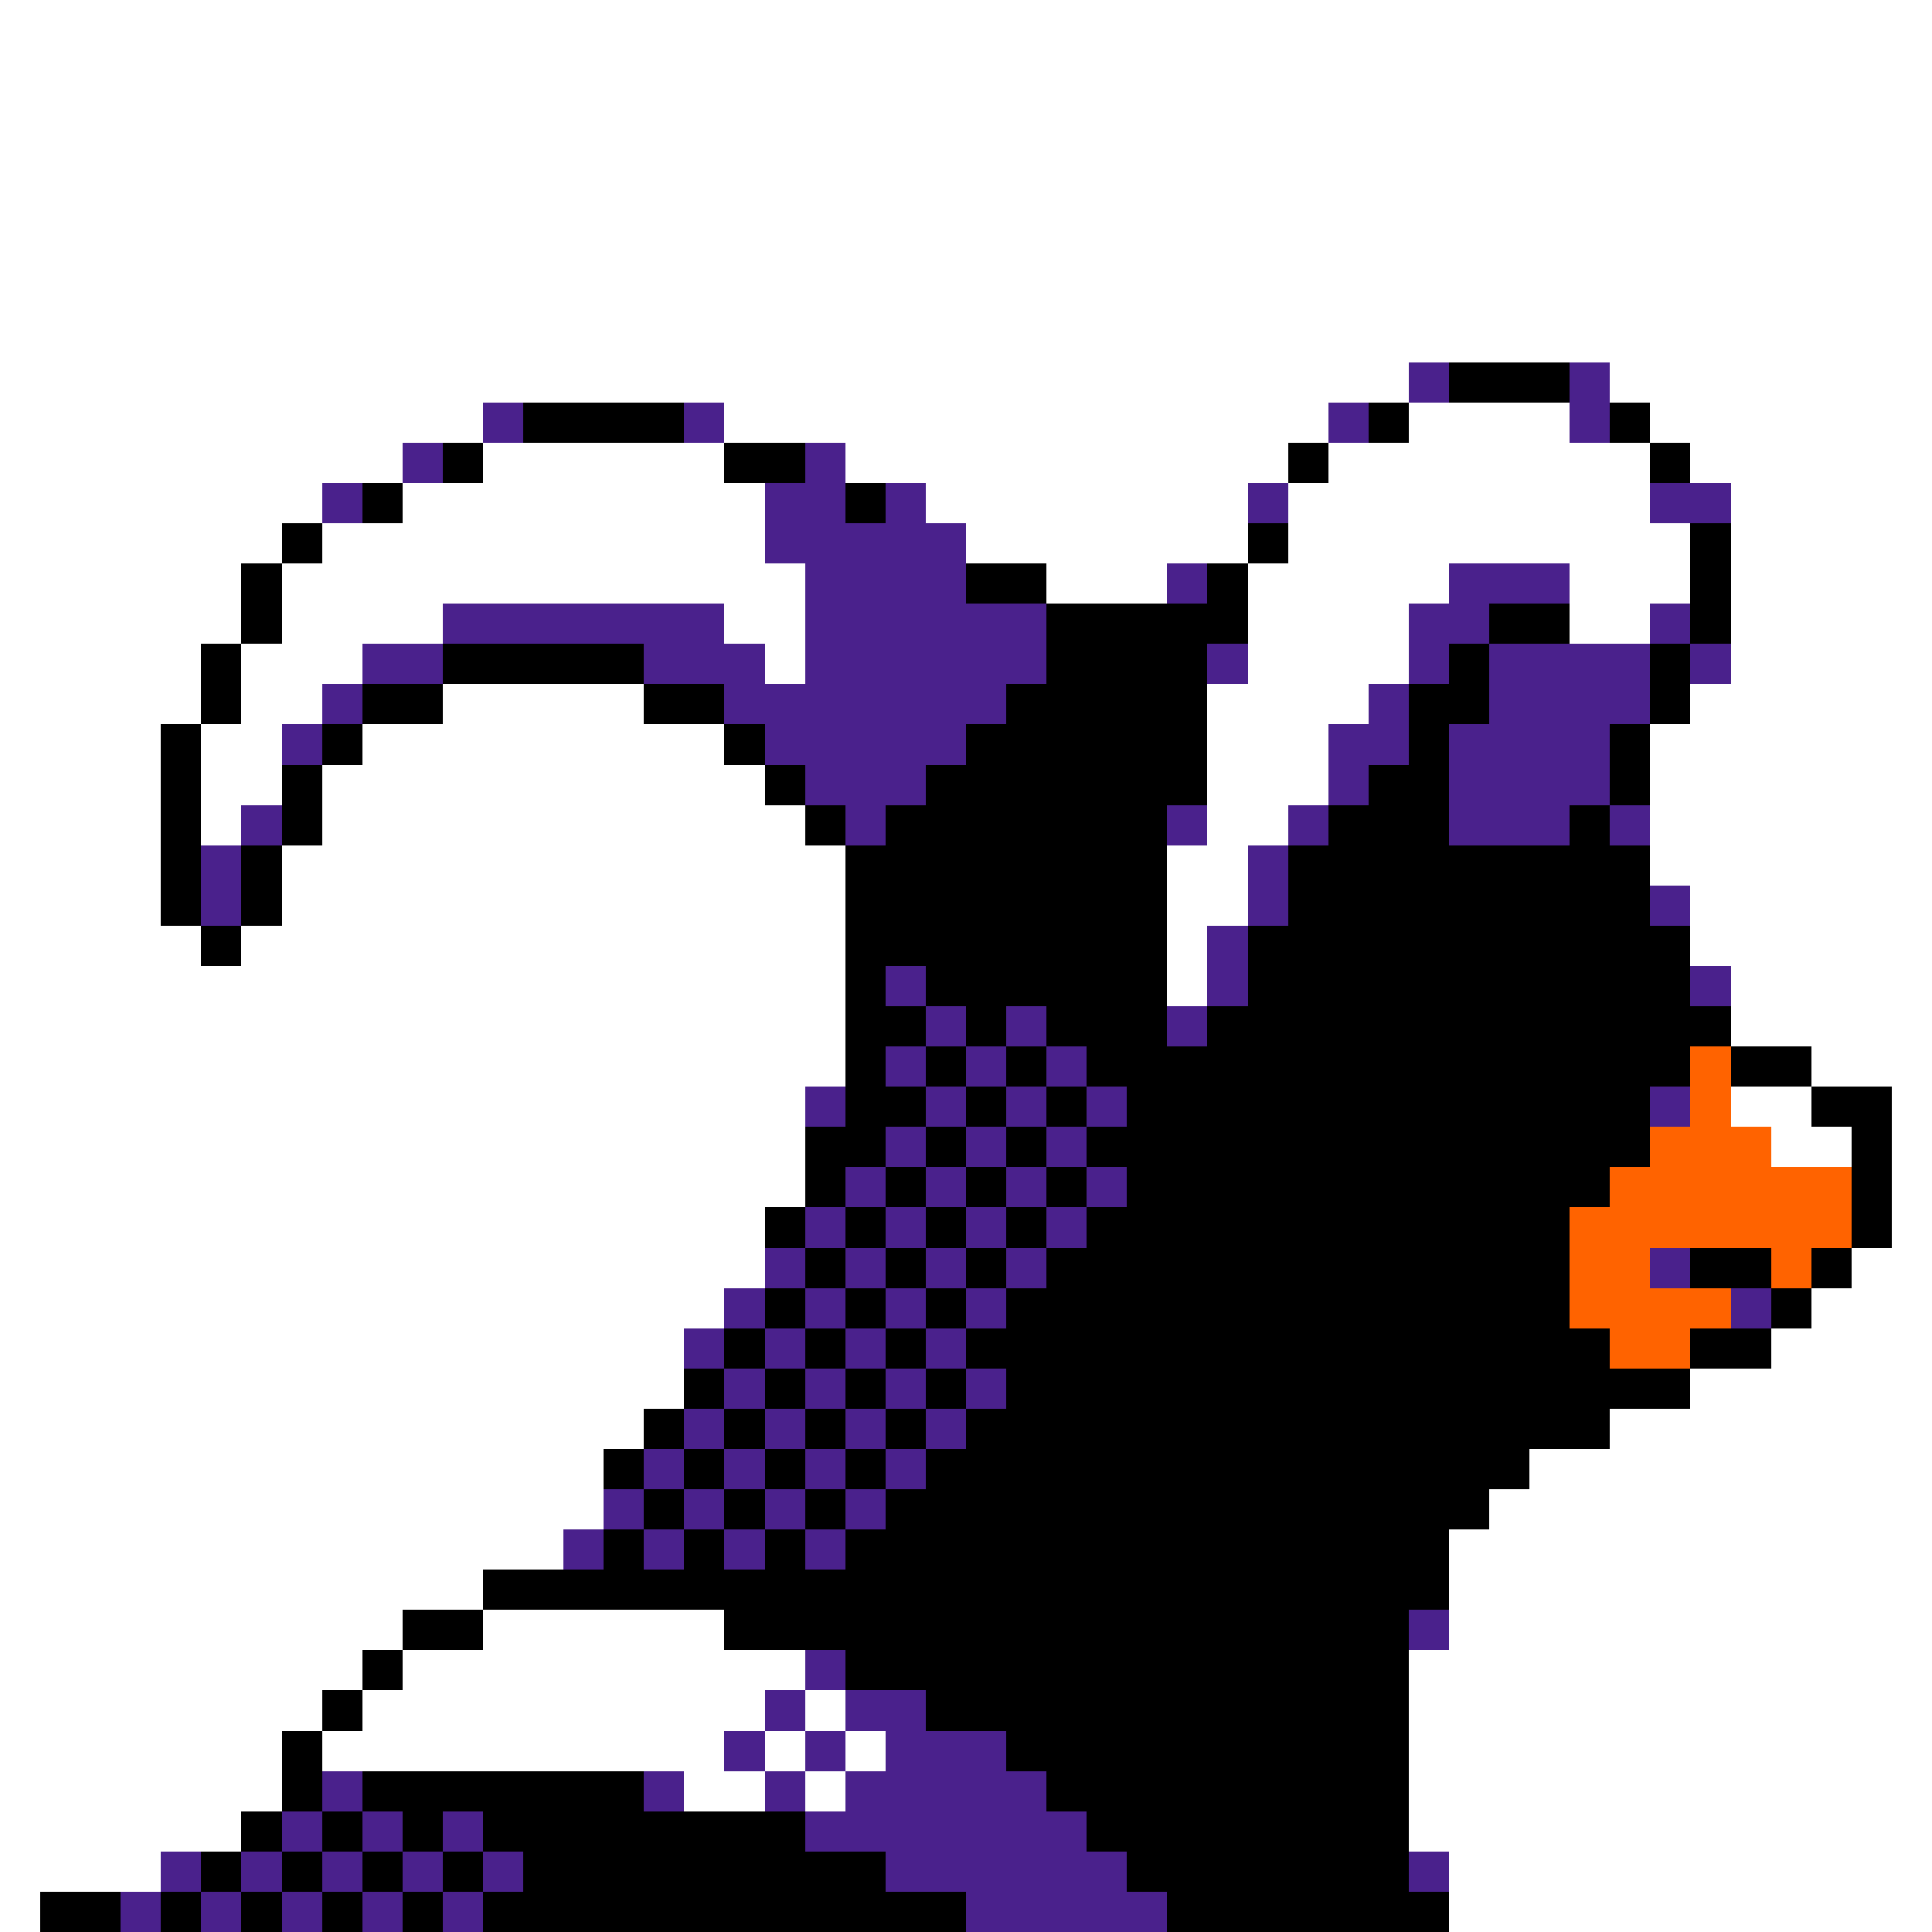 <svg xmlns="http://www.w3.org/2000/svg" viewBox="0 -0.5 48 48" shape-rendering="crispEdges">
<rect x="0" y="-0.5" width="48" height="48" fill="#808080" stroke="none"/>
<path stroke="#ffffff" d="M0 0h48M0 1h48M0 2h48M0 3h48M0 4h48M0 5h48M0 6h48M0 7h48M0 8h48M0 9h35M40 9h8M0 10h12M18 10h15M35 10h4M41 10h7M0 11h10M12 11h6M21 11h11M33 11h8M42 11h6M0 12h8M10 12h9M23 12h8M32 12h9M43 12h5M0 13h7M8 13h11M24 13h7M32 13h10M43 13h5M0 14h6M7 14h13M26 14h3M31 14h5M39 14h3M43 14h5M0 15h6M7 15h4M18 15h2M31 15h4M39 15h2M43 15h5M0 16h5M6 16h3M19 16h1M31 16h4M43 16h5M0 17h5M6 17h2M11 17h5M30 17h4M42 17h6M0 18h4M5 18h2M9 18h9M30 18h3M41 18h7M0 19h4M5 19h2M8 19h11M30 19h3M41 19h7M0 20h4M5 20h1M8 20h12M30 20h2M41 20h7M0 21h4M7 21h14M29 21h2M41 21h7M0 22h4M7 22h14M29 22h2M42 22h6M0 23h5M6 23h15M29 23h1M42 23h6M0 24h21M29 24h1M43 24h5M0 25h21M43 25h5M0 26h21M45 26h3M0 27h20M43 27h2M47 27h1M0 28h20M44 28h2M47 28h1M0 29h20M47 29h1M0 30h19M47 30h1M0 31h19M46 31h2M0 32h18M45 32h3M0 33h17M44 33h4M0 34h17M42 34h6M0 35h16M40 35h8M0 36h15M38 36h10M0 37h15M37 37h11M0 38h14M36 38h12M0 39h12M36 39h12M0 40h10M12 40h6M36 40h12M0 41h9M10 41h10M35 41h13M0 42h8M9 42h10M20 42h1M35 42h13M0 43h7M8 43h10M19 43h1M21 43h1M35 43h13M0 44h7M17 44h2M20 44h1M35 44h13M0 45h6M35 45h13M0 46h4M36 46h12M0 47h1M36 47h12" />
<path stroke="#4a218c" d="M35 9h1M39 9h1M12 10h1M17 10h1M33 10h1M39 10h1M10 11h1M20 11h1M8 12h1M19 12h2M22 12h1M31 12h1M41 12h2M19 13h5M20 14h4M29 14h1M36 14h3M11 15h7M20 15h6M35 15h2M41 15h1M9 16h2M16 16h3M20 16h6M30 16h1M35 16h1M37 16h4M42 16h1M8 17h1M18 17h7M34 17h1M37 17h4M7 18h1M19 18h5M33 18h2M36 18h4M20 19h3M33 19h1M36 19h4M6 20h1M21 20h1M29 20h1M32 20h1M36 20h3M40 20h1M5 21h1M31 21h1M5 22h1M31 22h1M41 22h1M30 23h1M22 24h1M30 24h1M42 24h1M23 25h1M25 25h1M29 25h1M22 26h1M24 26h1M26 26h1M20 27h1M23 27h1M25 27h1M27 27h1M41 27h1M22 28h1M24 28h1M26 28h1M21 29h1M23 29h1M25 29h1M27 29h1M20 30h1M22 30h1M24 30h1M26 30h1M19 31h1M21 31h1M23 31h1M25 31h1M41 31h1M18 32h1M20 32h1M22 32h1M24 32h1M43 32h1M17 33h1M19 33h1M21 33h1M23 33h1M18 34h1M20 34h1M22 34h1M24 34h1M17 35h1M19 35h1M21 35h1M23 35h1M16 36h1M18 36h1M20 36h1M22 36h1M15 37h1M17 37h1M19 37h1M21 37h1M14 38h1M16 38h1M18 38h1M20 38h1M35 40h1M20 41h1M19 42h1M21 42h2M18 43h1M20 43h1M22 43h3M8 44h1M16 44h1M19 44h1M21 44h5M7 45h1M9 45h1M11 45h1M20 45h7M4 46h1M6 46h1M8 46h1M10 46h1M12 46h1M22 46h6M35 46h1M3 47h1M5 47h1M7 47h1M9 47h1M11 47h1M24 47h5" />
<path stroke="#000000" d="M36 9h3M13 10h4M34 10h1M40 10h1M11 11h1M18 11h2M32 11h1M41 11h1M9 12h1M21 12h1M7 13h1M31 13h1M42 13h1M6 14h1M24 14h2M30 14h1M42 14h1M6 15h1M26 15h5M37 15h2M42 15h1M5 16h1M11 16h5M26 16h4M36 16h1M41 16h1M5 17h1M9 17h2M16 17h2M25 17h5M35 17h2M41 17h1M4 18h1M8 18h1M18 18h1M24 18h6M35 18h1M40 18h1M4 19h1M7 19h1M19 19h1M23 19h7M34 19h2M40 19h1M4 20h1M7 20h1M20 20h1M22 20h7M33 20h3M39 20h1M4 21h1M6 21h1M21 21h8M32 21h9M4 22h1M6 22h1M21 22h8M32 22h9M5 23h1M21 23h8M31 23h11M21 24h1M23 24h6M31 24h11M21 25h2M24 25h1M26 25h3M30 25h13M21 26h1M23 26h1M25 26h1M27 26h15M43 26h2M21 27h2M24 27h1M26 27h1M28 27h13M45 27h2M20 28h2M23 28h1M25 28h1M27 28h14M46 28h1M20 29h1M22 29h1M24 29h1M26 29h1M28 29h12M46 29h1M19 30h1M21 30h1M23 30h1M25 30h1M27 30h12M46 30h1M20 31h1M22 31h1M24 31h1M26 31h13M42 31h2M45 31h1M19 32h1M21 32h1M23 32h1M25 32h14M44 32h1M18 33h1M20 33h1M22 33h1M24 33h16M42 33h2M17 34h1M19 34h1M21 34h1M23 34h1M25 34h17M16 35h1M18 35h1M20 35h1M22 35h1M24 35h16M15 36h1M17 36h1M19 36h1M21 36h1M23 36h15M16 37h1M18 37h1M20 37h1M22 37h15M15 38h1M17 38h1M19 38h1M21 38h15M12 39h24M10 40h2M18 40h17M9 41h1M21 41h14M8 42h1M23 42h12M7 43h1M25 43h10M7 44h1M9 44h7M26 44h9M6 45h1M8 45h1M10 45h1M12 45h8M27 45h8M5 46h1M7 46h1M9 46h1M11 46h1M13 46h9M28 46h7M1 47h2M4 47h1M6 47h1M8 47h1M10 47h1M12 47h12M29 47h7" />
<path stroke="#ff6300" d="M42 26h1M42 27h1M41 28h3M40 29h6M39 30h7M39 31h2M44 31h1M39 32h4M40 33h2" />
</svg>